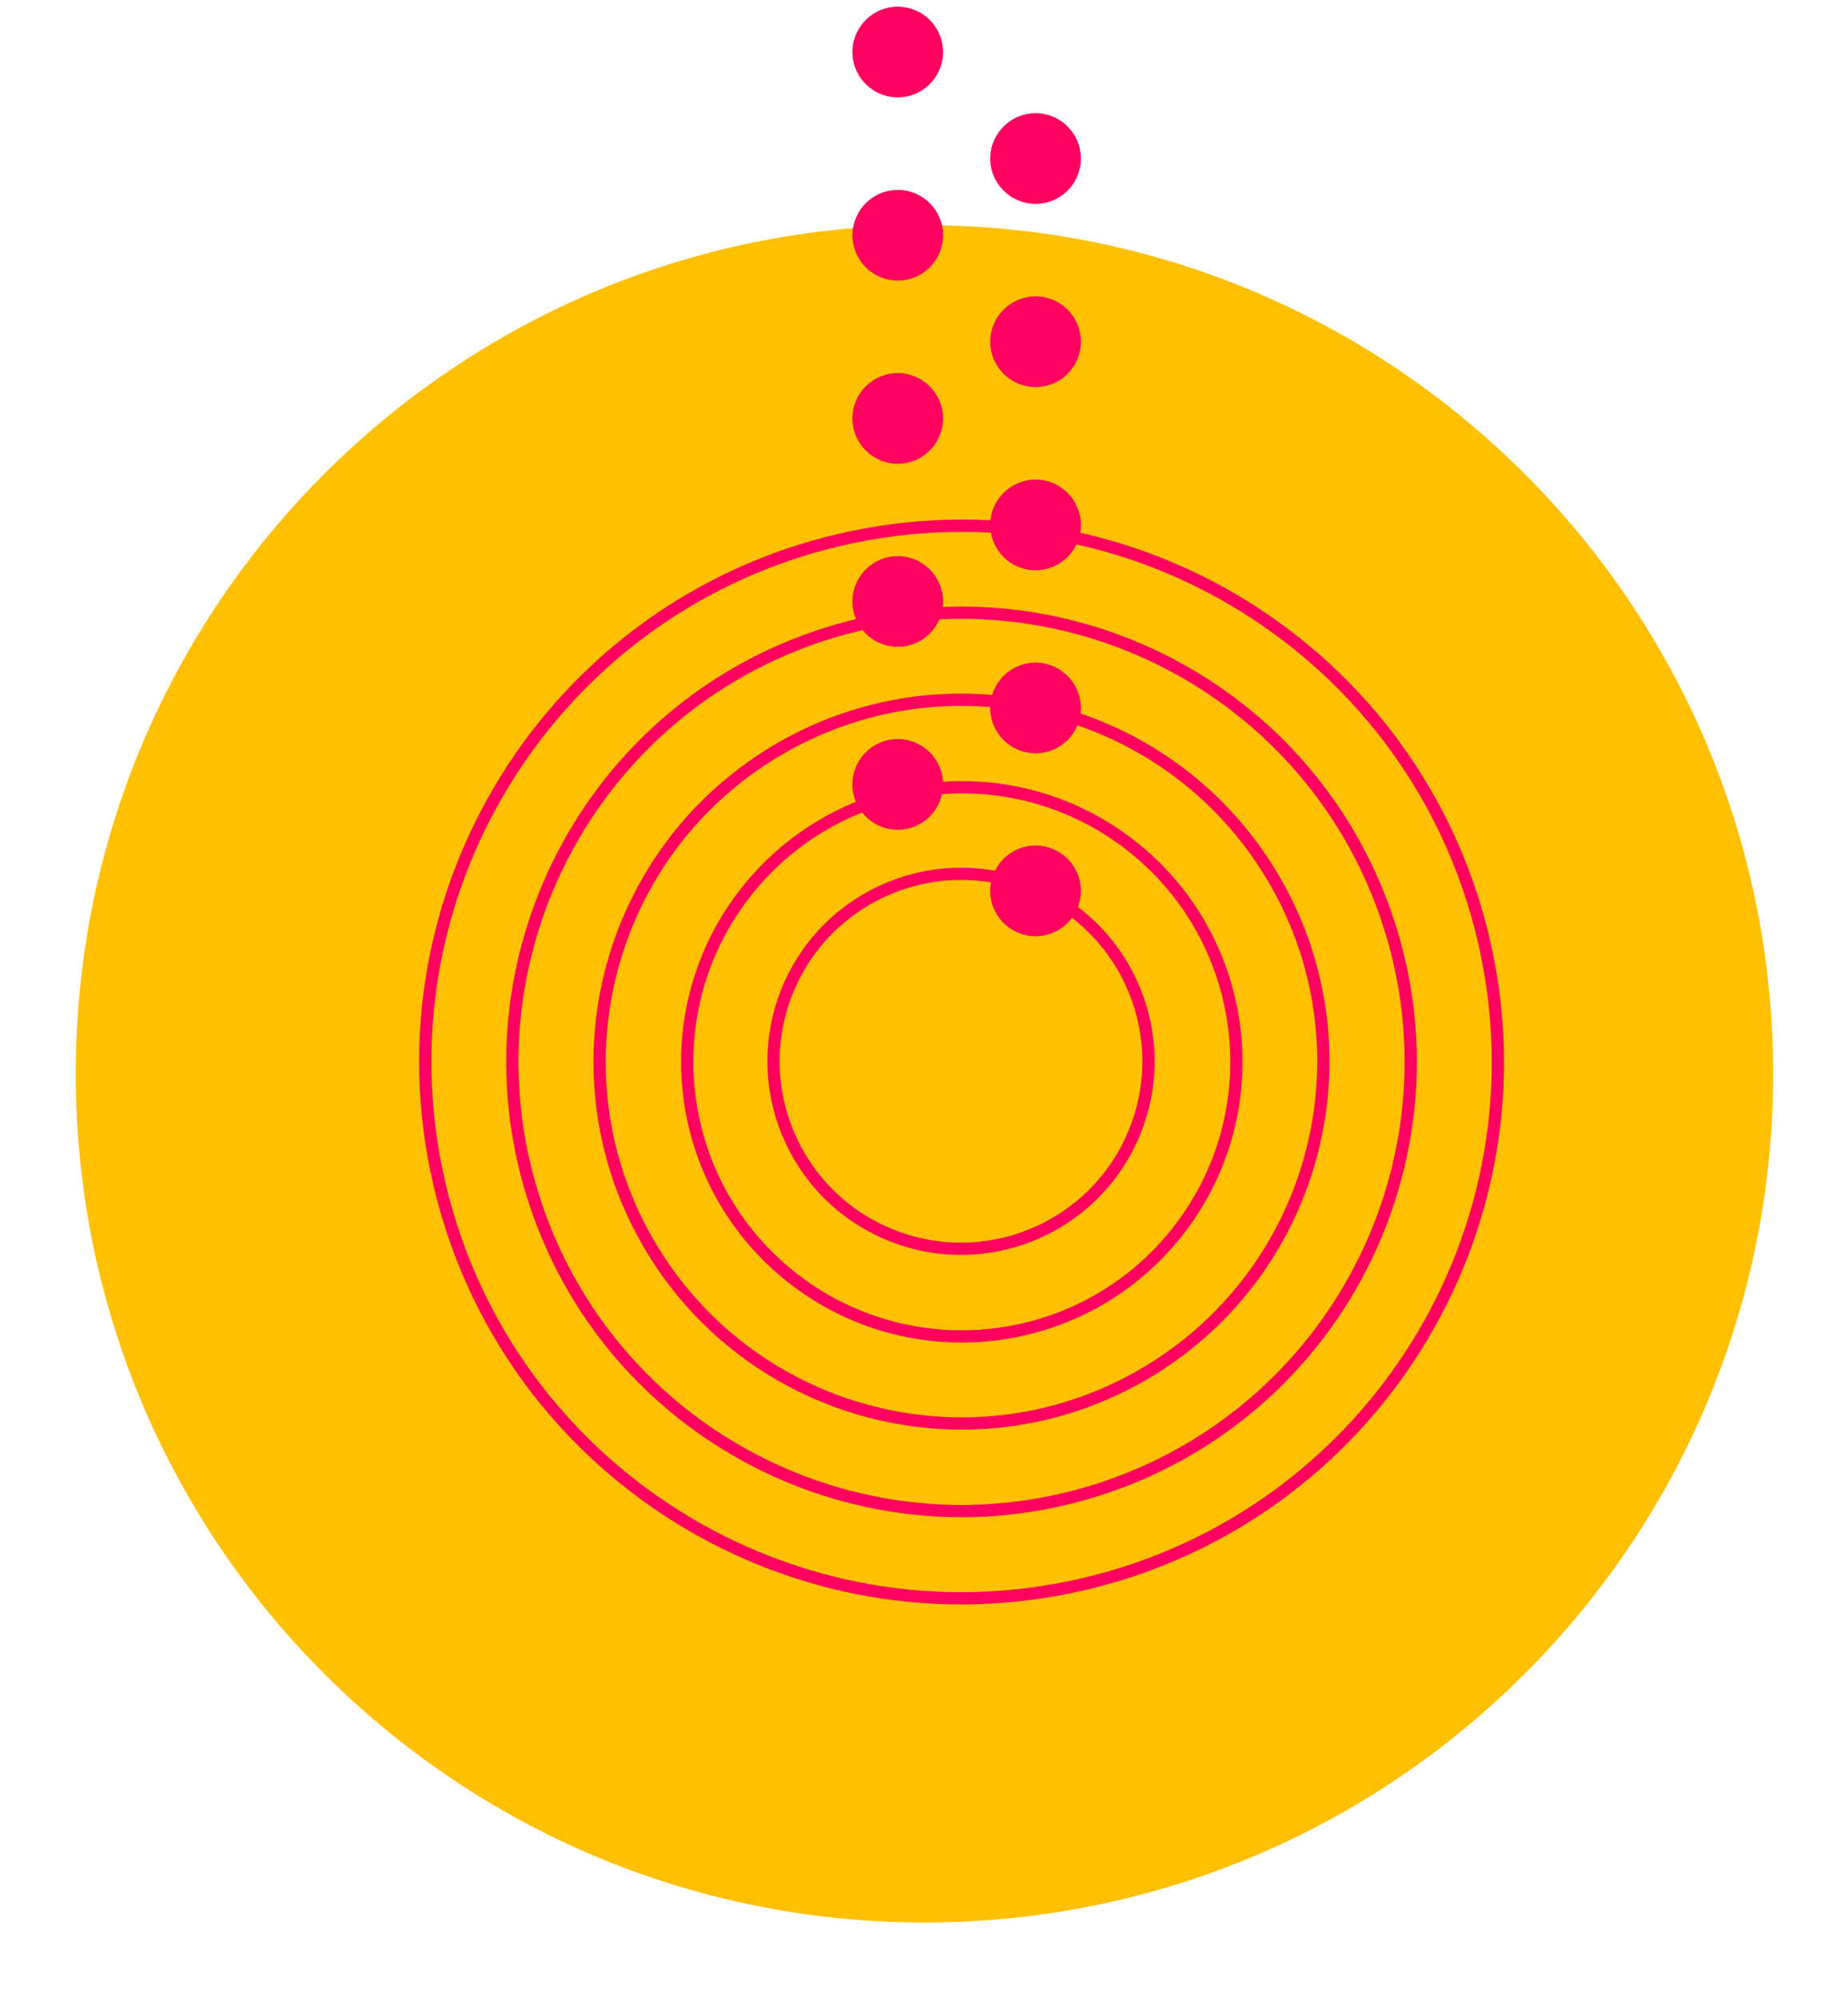 <svg width="295" height="319" viewBox="0 0 295 319" fill="none" xmlns="http://www.w3.org/2000/svg">
<g filter="url(#filter0_d_1417_6470)">
<path d="M151.474 304.949C226.295 304.949 286.949 244.295 286.949 169.474C286.949 94.654 226.295 34 151.474 34C76.654 34 16 94.654 16 169.474C16 244.295 76.654 304.949 151.474 304.949Z" fill="#FFC001"/>
</g>
<path d="M172.797 252.93C218.853 242.272 247.549 196.296 236.89 150.24C226.232 104.184 180.256 75.489 134.2 86.147C88.144 96.805 59.449 142.781 70.107 188.837C80.765 234.893 126.741 263.588 172.797 252.93Z" stroke="#FE015E" stroke-width="1.951" stroke-miterlimit="10"/>
<path d="M176.74 237.333C214.192 224.496 234.147 183.727 221.309 146.275C208.472 108.822 167.703 88.867 130.251 101.705C92.798 114.542 72.843 155.311 85.681 192.763C98.519 230.216 139.287 250.171 176.74 237.333Z" stroke="#FE015E" stroke-width="1.951" stroke-miterlimit="10"/>
<path d="M183.266 218.964C210.598 202.515 219.421 167.024 202.972 139.692C186.524 112.361 151.033 103.538 123.701 119.987C96.369 136.435 87.546 171.926 103.995 199.258C120.443 226.59 155.935 235.413 183.266 218.964Z" stroke="#FE015E" stroke-width="1.951" stroke-miterlimit="10"/>
<path d="M187.79 196.854C202.893 177.935 199.799 150.356 180.88 135.253C161.962 120.15 134.382 123.244 119.279 142.163C104.177 161.081 107.27 188.661 126.189 203.764C145.108 218.866 172.687 215.773 187.79 196.854Z" stroke="#FE015E" stroke-width="1.951" stroke-miterlimit="10"/>
<path d="M181.009 180.982C187.392 165.738 180.209 148.206 164.965 141.823C149.721 135.44 132.189 142.623 125.806 157.867C119.423 173.111 126.607 190.643 141.85 197.026C157.094 203.409 174.626 196.226 181.009 180.982Z" stroke="#FE015E" stroke-width="1.951" stroke-miterlimit="10"/>
<path d="M166.479 32.449C170.423 31.803 173.096 28.083 172.45 24.139C171.804 20.196 168.084 17.523 164.141 18.169C160.198 18.814 157.524 22.535 158.17 26.478C158.816 30.421 162.536 33.094 166.479 32.449Z" fill="#FE015E"/>
<path d="M166.484 61.693C170.427 61.047 173.101 57.327 172.455 53.383C171.809 49.44 168.089 46.767 164.146 47.413C160.203 48.059 157.529 51.779 158.175 55.722C158.821 59.665 162.541 62.338 166.484 61.693Z" fill="#FE015E"/>
<path d="M165.309 91.032C169.31 91.032 172.544 87.782 172.544 83.797C172.544 79.813 169.294 76.562 165.309 76.562C161.325 76.562 158.074 79.813 158.074 83.797C158.074 87.782 161.309 91.032 165.309 91.032Z" fill="#FE015E"/>
<path d="M165.309 120.253C169.31 120.253 172.544 117.003 172.544 113.018C172.544 109.033 169.294 105.783 165.309 105.783C161.325 105.783 158.074 109.033 158.074 113.018C158.074 117.003 161.309 120.253 165.309 120.253Z" fill="#FE015E"/>
<path d="M166.478 149.361C170.422 148.715 173.095 144.995 172.449 141.051C171.803 137.108 168.083 134.435 164.14 135.081C160.197 135.727 157.523 139.447 158.169 143.39C158.815 147.333 162.535 150.006 166.478 149.361Z" fill="#FE015E"/>
<path d="M144.479 15.448C148.423 14.803 151.096 11.083 150.45 7.139C149.804 3.196 146.084 0.523 142.141 1.169C138.198 1.814 135.524 5.535 136.17 9.478C136.816 13.421 140.536 16.094 144.479 15.448Z" fill="#FE015E"/>
<path d="M144.484 44.693C148.427 44.047 151.101 40.327 150.455 36.383C149.809 32.44 146.089 29.767 142.146 30.413C138.203 31.059 135.529 34.779 136.175 38.722C136.821 42.665 140.541 45.338 144.484 44.693Z" fill="#FE015E"/>
<path d="M143.309 74.032C147.31 74.032 150.544 70.782 150.544 66.797C150.544 62.813 147.294 59.562 143.309 59.562C139.325 59.562 136.074 62.813 136.074 66.797C136.074 70.782 139.309 74.032 143.309 74.032Z" fill="#FE015E"/>
<path d="M143.309 103.253C147.31 103.253 150.544 100.003 150.544 96.018C150.544 92.034 147.294 88.783 143.309 88.783C139.325 88.783 136.074 92.034 136.074 96.018C136.074 100.003 139.309 103.253 143.309 103.253Z" fill="#FE015E"/>
<path d="M144.478 132.361C148.422 131.715 151.095 127.995 150.449 124.051C149.803 120.108 146.083 117.435 142.14 118.081C138.197 118.727 135.523 122.447 136.169 126.39C136.815 130.333 140.535 133.006 144.478 132.361Z" fill="#FE015E"/>
<defs>
<filter id="filter0_d_1417_6470" x="0.395" y="24.247" width="294.356" height="294.357" filterUnits="userSpaceOnUse" color-interpolation-filters="sRGB">
<feFlood flood-opacity="0" result="BackgroundImageFix"/>
<feColorMatrix in="SourceAlpha" type="matrix" values="0 0 0 0 0 0 0 0 0 0 0 0 0 0 0 0 0 0 127 0" result="hardAlpha"/>
<feOffset dx="-3.901" dy="1.951"/>
<feGaussianBlur stdDeviation="5.852"/>
<feColorMatrix type="matrix" values="0 0 0 0 0.808 0 0 0 0 0.808 0 0 0 0 0.808 0 0 0 0.75 0"/>
<feBlend mode="normal" in2="BackgroundImageFix" result="effect1_dropShadow_1417_6470"/>
<feBlend mode="normal" in="SourceGraphic" in2="effect1_dropShadow_1417_6470" result="shape"/>
</filter>
</defs>
</svg>
